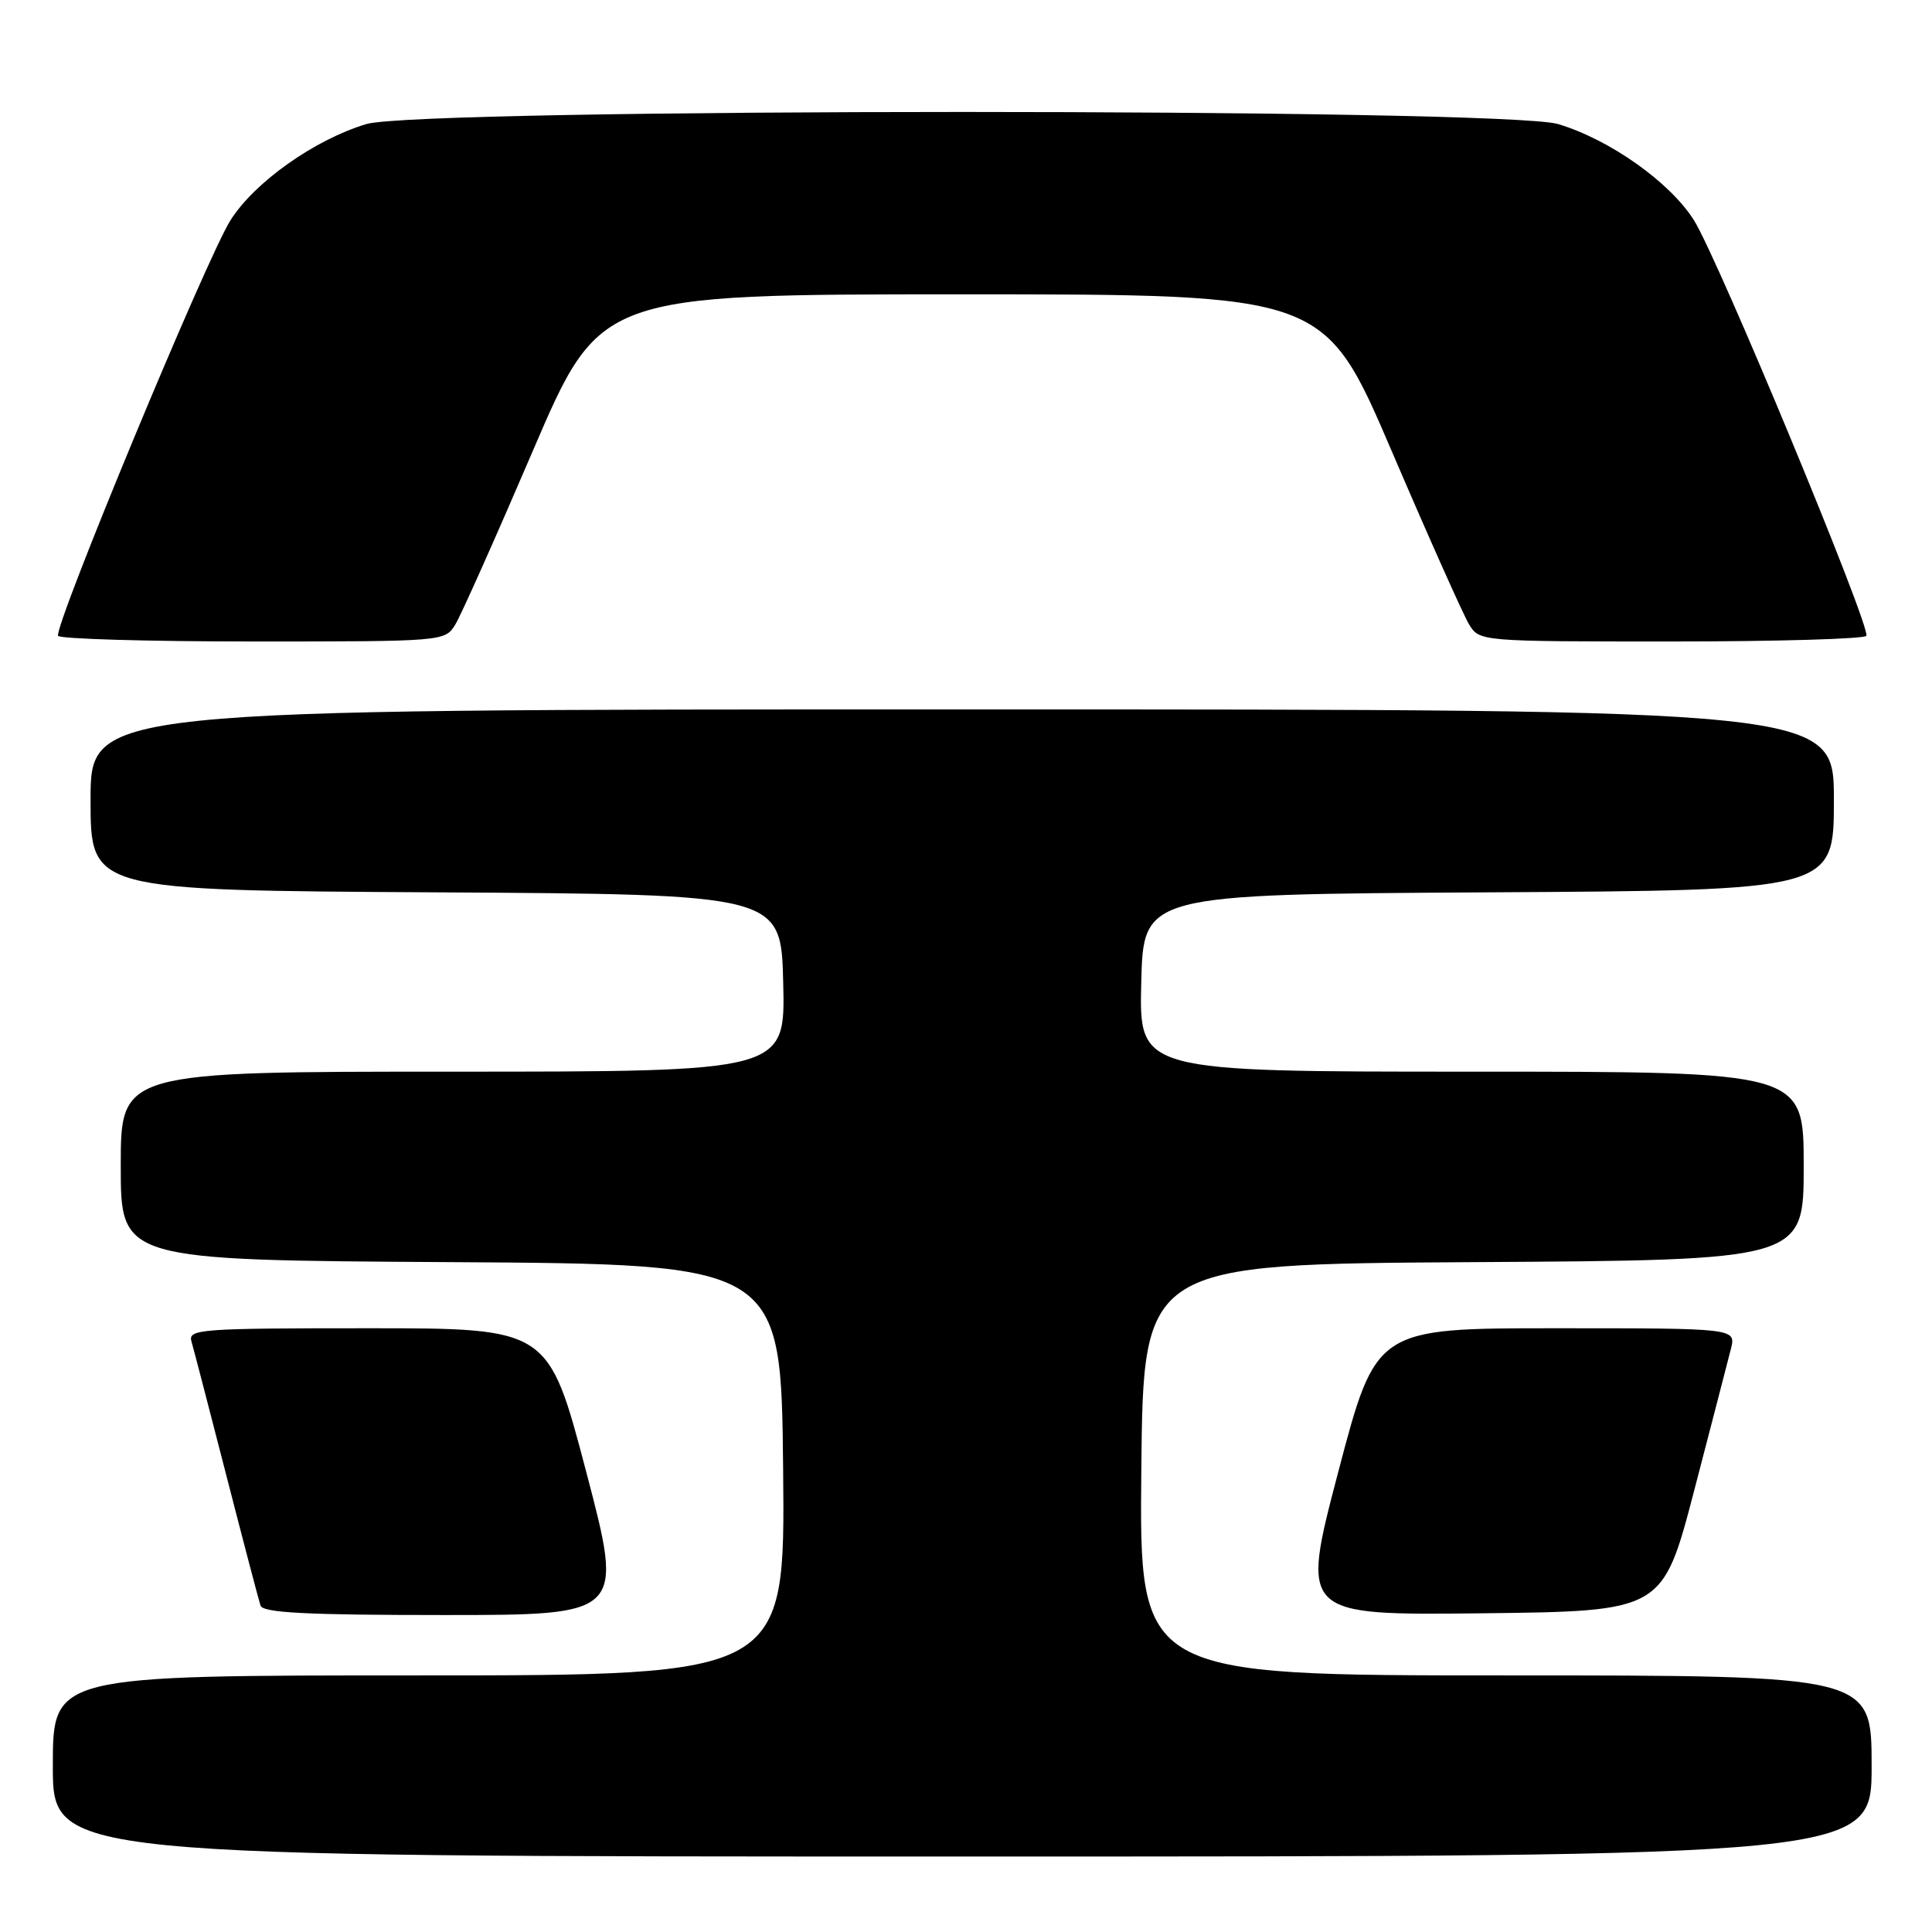 <?xml version="1.0" encoding="UTF-8" standalone="no"?>
<!DOCTYPE svg PUBLIC "-//W3C//DTD SVG 1.1//EN" "http://www.w3.org/Graphics/SVG/1.1/DTD/svg11.dtd" >
<svg xmlns="http://www.w3.org/2000/svg" xmlns:xlink="http://www.w3.org/1999/xlink" version="1.1" viewBox="0 0 256 256">
 <g >
 <path fill="currentColor"
d=" M 248.00 234.00 C 248.00 222.00 248.00 222.00 199.48 222.00 C 150.97 222.00 150.97 222.00 151.23 194.75 C 151.50 167.50 151.50 167.50 195.25 167.24 C 239.00 166.98 239.00 166.98 239.00 154.49 C 239.00 142.00 239.00 142.00 194.97 142.00 C 150.94 142.00 150.94 142.00 151.22 130.25 C 151.50 118.50 151.50 118.50 197.25 118.24 C 243.00 117.98 243.00 117.98 243.00 105.99 C 243.00 94.00 243.00 94.00 127.50 94.00 C 12.00 94.00 12.00 94.00 12.00 105.99 C 12.00 117.98 12.00 117.98 57.75 118.24 C 103.50 118.50 103.50 118.50 103.78 130.25 C 104.06 142.00 104.06 142.00 60.03 142.00 C 16.00 142.00 16.00 142.00 16.00 154.49 C 16.00 166.98 16.00 166.98 59.75 167.24 C 103.50 167.50 103.50 167.50 103.77 194.75 C 104.03 222.00 104.03 222.00 55.52 222.00 C 7.00 222.00 7.00 222.00 7.00 234.00 C 7.00 246.00 7.00 246.00 127.50 246.00 C 248.00 246.00 248.00 246.00 248.00 234.00 Z  M 77.67 195.00 C 72.67 176.00 72.67 176.00 48.77 176.00 C 26.48 176.00 24.90 176.12 25.37 177.75 C 25.65 178.71 27.73 186.70 29.99 195.50 C 32.25 204.30 34.29 212.06 34.52 212.75 C 34.84 213.70 40.60 214.00 58.80 214.00 C 82.66 214.00 82.66 214.00 77.67 195.00 Z  M 224.49 197.50 C 226.78 188.70 228.97 180.26 229.35 178.75 C 230.04 176.00 230.04 176.00 206.18 176.00 C 182.33 176.00 182.33 176.00 177.33 195.02 C 172.34 214.03 172.34 214.03 196.32 213.77 C 220.31 213.50 220.31 213.50 224.49 197.50 Z  M 60.33 82.75 C 61.09 81.51 65.71 71.16 70.60 59.75 C 79.50 39.00 79.50 39.00 127.50 39.00 C 175.50 39.00 175.50 39.00 184.40 59.75 C 189.29 71.16 193.91 81.51 194.67 82.75 C 196.04 84.99 196.18 85.00 221.46 85.00 C 235.44 85.00 247.07 84.66 247.30 84.25 C 247.92 83.12 227.62 34.17 224.45 29.17 C 221.26 24.13 213.31 18.50 206.46 16.44 C 199.36 14.30 55.64 14.30 48.54 16.44 C 41.69 18.50 33.74 24.13 30.55 29.17 C 27.38 34.17 7.08 83.12 7.70 84.25 C 7.93 84.66 19.56 85.00 33.54 85.00 C 58.82 85.00 58.96 84.99 60.33 82.75 Z "/>
</g>
</svg>